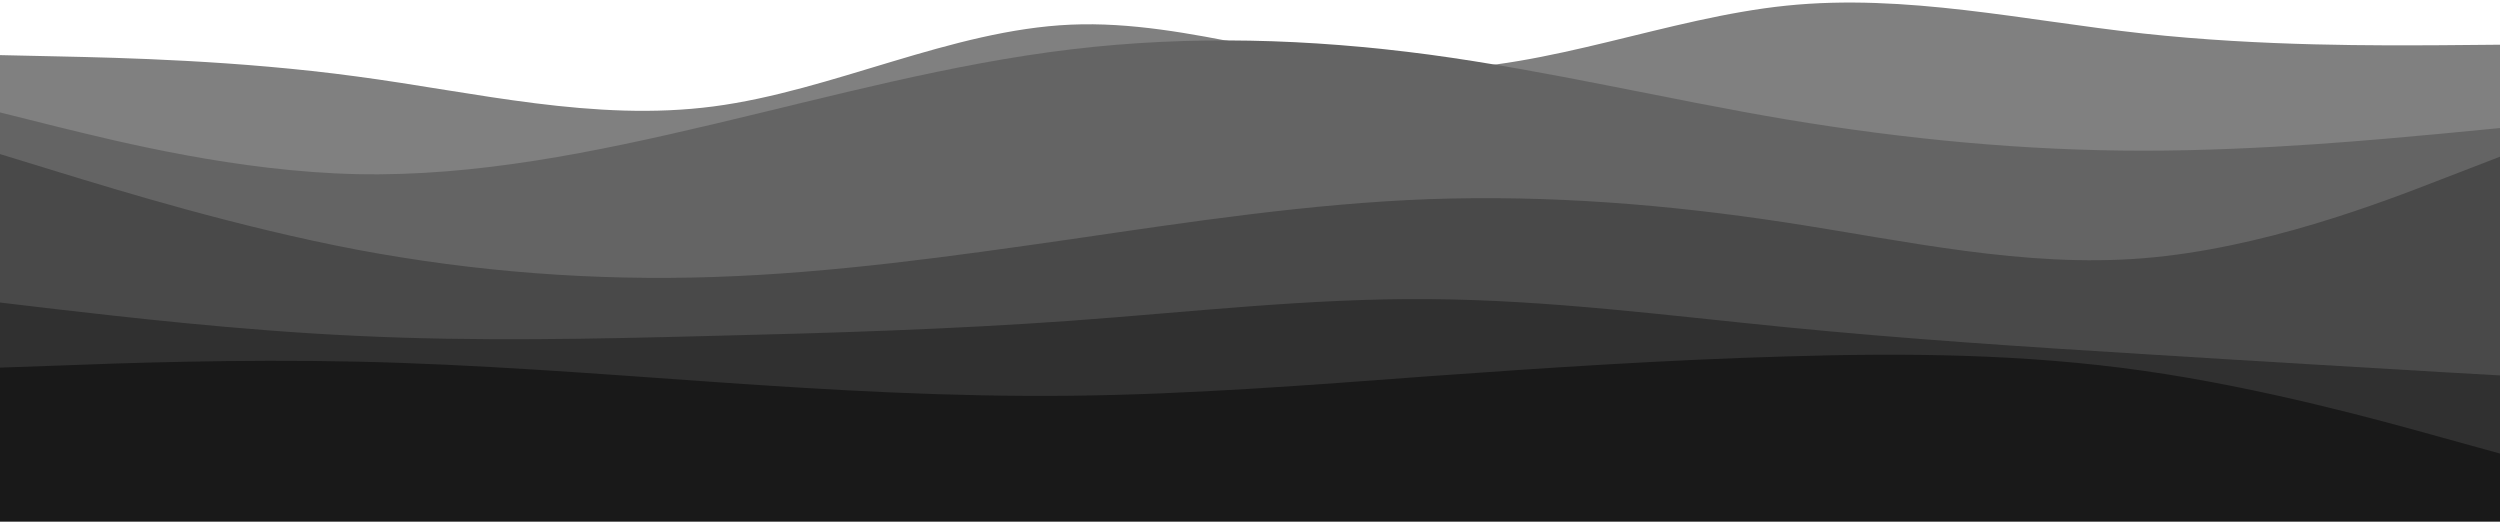 <svg width="375" height="79" viewBox="0 0 375 79" fill="none" xmlns="http://www.w3.org/2000/svg">
<path d="M0 8.268L8.906 8.464C17.852 8.659 35.664 9.05 53.516 11.471C71.367 13.854 89.18 18.307 107.031 15.964C124.883 13.62 142.695 4.479 160.625 3.698C178.516 2.917 196.484 10.495 214.375 10.417C232.305 10.339 250.117 2.682 267.969 0.846C285.82 -0.99 303.633 3.073 321.484 5.026C339.336 6.979 357.148 6.823 366.094 6.784L375 6.706V78.19H366.094C357.148 78.19 339.336 78.19 321.484 78.19C303.633 78.19 285.82 78.19 267.969 78.19C250.117 78.19 232.305 78.19 214.375 78.19C196.484 78.19 178.516 78.19 160.625 78.19C142.695 78.19 124.883 78.19 107.031 78.19C89.18 78.19 71.367 78.19 53.516 78.19C35.664 78.19 17.852 78.19 8.906 78.19H0V8.268Z" fill="#808080"/>
<path d="M0 16.862L8.906 19.088C17.852 21.276 35.664 25.729 53.516 26.12C71.367 26.51 89.18 22.838 107.031 18.62C124.883 14.401 142.695 9.557 160.625 7.409C178.516 5.26 196.484 5.807 214.375 8.19C232.305 10.612 250.117 14.909 267.969 17.917C285.82 20.885 303.633 22.604 321.484 22.604C339.336 22.604 357.148 20.885 366.094 20.065L375 19.206V78.19H366.094C357.148 78.19 339.336 78.19 321.484 78.19C303.633 78.19 285.82 78.19 267.969 78.19C250.117 78.19 232.305 78.19 214.375 78.19C196.484 78.19 178.516 78.19 160.625 78.19C142.695 78.19 124.883 78.19 107.031 78.19C89.18 78.19 71.367 78.19 53.516 78.19C35.664 78.19 17.852 78.19 8.906 78.19H0V16.862Z" fill="#646464"/>
<path d="M0 23.112L8.906 25.846C17.852 28.581 35.664 34.05 53.516 37.448C71.367 40.807 89.18 42.136 107.031 41.55C124.883 40.964 142.695 38.464 160.625 35.886C178.516 33.268 196.484 30.534 214.375 29.87C232.305 29.245 250.117 30.651 267.969 33.386C285.82 36.12 303.633 40.182 321.484 38.737C339.336 37.292 357.148 30.417 366.094 26.94L375 23.503V78.19H366.094C357.148 78.19 339.336 78.19 321.484 78.19C303.633 78.19 285.82 78.19 267.969 78.19C250.117 78.19 232.305 78.19 214.375 78.19C196.484 78.19 178.516 78.19 160.625 78.19C142.695 78.19 124.883 78.19 107.031 78.19C89.18 78.19 71.367 78.19 53.516 78.19C35.664 78.19 17.852 78.19 8.906 78.19H0V23.112Z" fill="#494949"/>
<path d="M0 45.378L8.906 46.432C17.852 47.448 35.664 49.557 53.516 50.378C71.367 51.237 89.18 50.846 107.031 50.378C124.883 49.948 142.695 49.401 160.625 48.112C178.516 46.823 196.484 44.714 214.375 44.87C232.305 44.987 250.117 47.331 267.969 49.089C285.82 50.846 303.633 52.018 321.484 53.112C339.336 54.245 357.148 55.26 366.094 55.807L375 56.315V78.19H366.094C357.148 78.19 339.336 78.19 321.484 78.19C303.633 78.19 285.82 78.19 267.969 78.19C250.117 78.19 232.305 78.19 214.375 78.19C196.484 78.19 178.516 78.19 160.625 78.19C142.695 78.19 124.883 78.19 107.031 78.19C89.18 78.19 71.367 78.19 53.516 78.19C35.664 78.19 17.852 78.19 8.906 78.19H0V45.378Z" fill="#303030"/>
<path d="M0 55.143L8.906 54.831C17.852 54.479 35.664 53.854 53.516 54.245C71.367 54.636 89.18 56.042 107.031 57.292C124.883 58.542 142.695 59.557 160.625 59.362C178.516 59.167 196.484 57.761 214.375 56.432C232.305 55.143 250.117 53.971 267.969 53.464C285.82 52.917 303.633 53.073 321.484 55.612C339.336 58.151 357.148 63.073 366.094 65.573L375 68.034V78.19H366.094C357.148 78.19 339.336 78.19 321.484 78.19C303.633 78.19 285.82 78.19 267.969 78.19C250.117 78.19 232.305 78.19 214.375 78.19C196.484 78.19 178.516 78.19 160.625 78.19C142.695 78.19 124.883 78.19 107.031 78.19C89.18 78.19 71.367 78.19 53.516 78.19C35.664 78.19 17.852 78.19 8.906 78.19H0V55.143Z" fill="#191919"/>
</svg>
